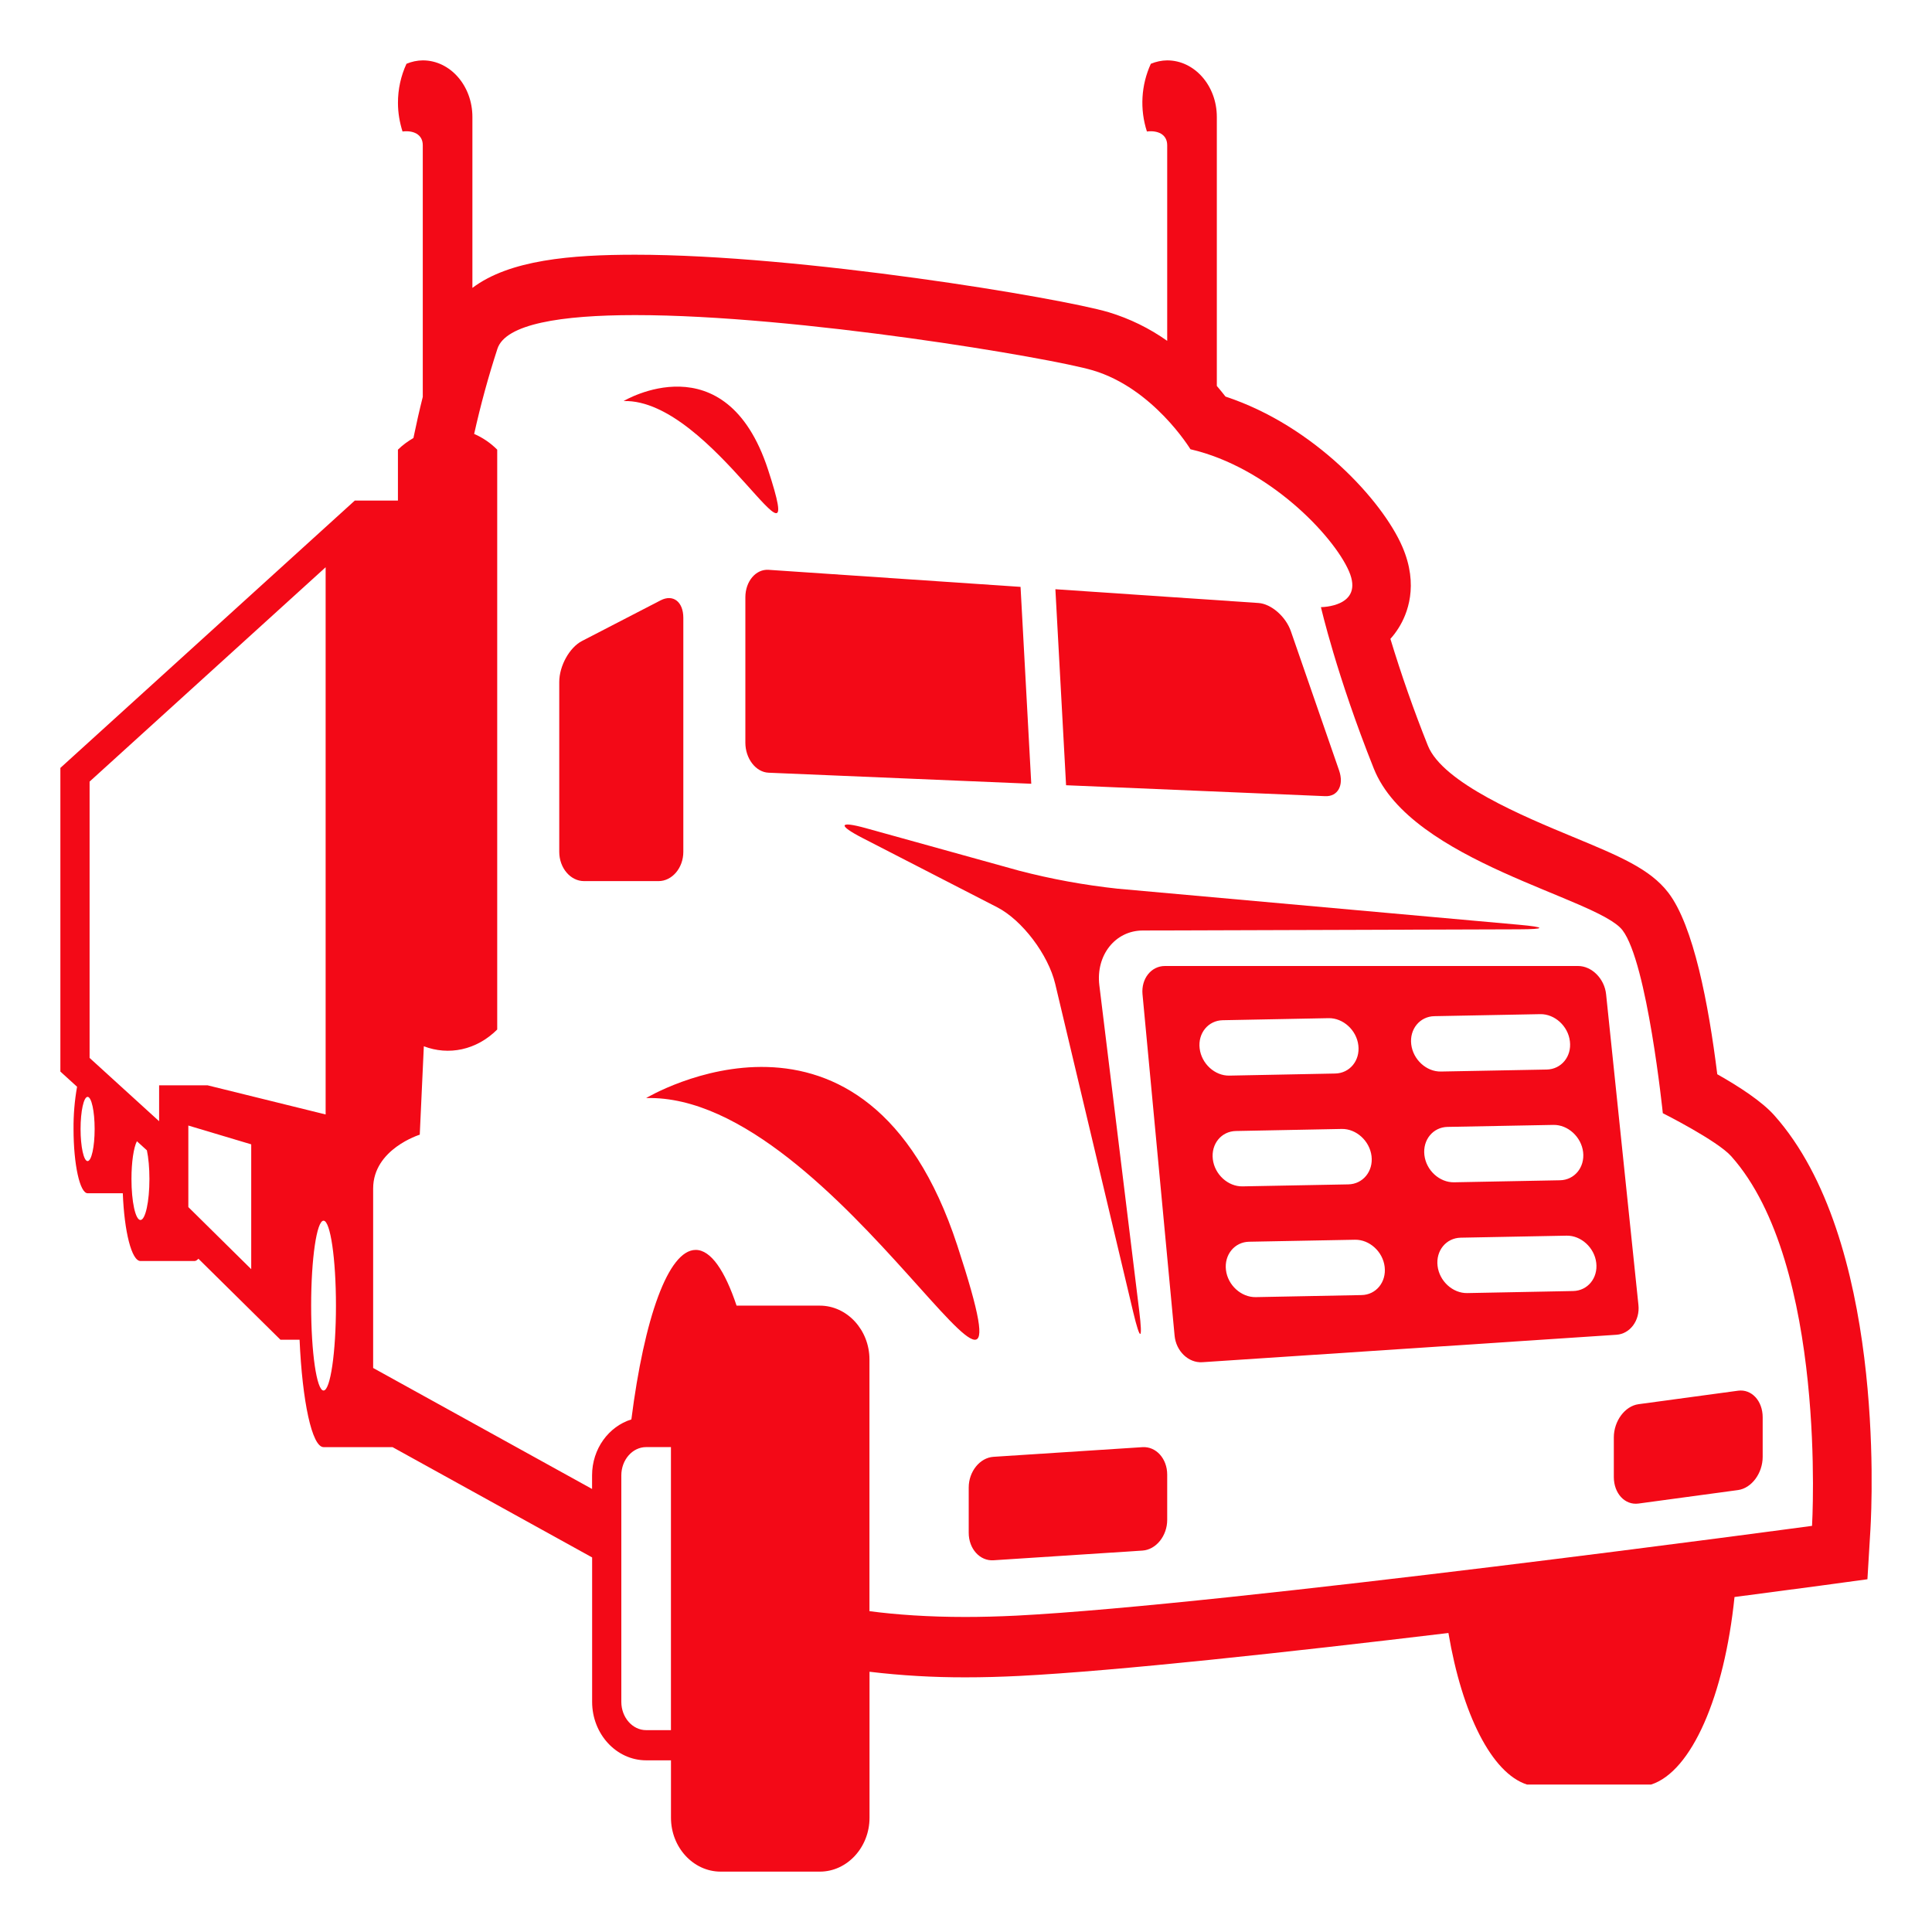 <svg width="64" height="64" viewBox="0 0 64 64" fill="none" xmlns="http://www.w3.org/2000/svg">
<path fill-rule="evenodd" clip-rule="evenodd" d="M58.774 36.945C58.368 36.49 57.628 36.004 56.887 35.586C56.598 33.259 56.1 30.655 55.262 29.567C54.657 28.781 53.642 28.36 52.106 27.723C50.494 27.055 47.795 25.937 47.3 24.699C46.836 23.539 46.422 22.359 46.059 21.163C46.157 21.055 46.248 20.934 46.332 20.8C46.617 20.347 47.011 19.395 46.453 18.108C45.799 16.594 43.539 14.108 40.596 13.137C40.503 13.018 40.407 12.9 40.309 12.785V3.876C40.31 2.84 39.571 2 38.665 2C38.479 2.002 38.295 2.041 38.123 2.113C37.8 2.818 37.754 3.618 37.993 4.356C38.339 4.313 38.665 4.441 38.665 4.812V11.291C38.075 10.873 37.422 10.554 36.73 10.344C35.124 9.868 26.552 8.438 21.04 8.438C18.924 8.438 16.882 8.607 15.649 9.537V3.877C15.65 2.84 14.913 2 14.006 2C13.82 2.002 13.636 2.041 13.465 2.113C13.278 2.518 13.182 2.96 13.183 3.406C13.183 3.742 13.24 4.057 13.334 4.356C13.679 4.313 14.005 4.441 14.005 4.812V13.147C13.893 13.594 13.79 14.047 13.695 14.51C13.515 14.615 13.341 14.738 13.182 14.896V16.582H11.753L2 25.438V35.497L2.553 36C2.471 36.461 2.432 36.929 2.436 37.398C2.436 38.574 2.645 39.528 2.903 39.528H4.068C4.117 40.802 4.36 41.773 4.654 41.773H6.443C6.488 41.773 6.531 41.742 6.573 41.697L9.291 44.381H9.924C10.013 46.42 10.334 47.938 10.719 47.938H13.003L19.615 51.592V56.375C19.615 57.443 20.418 58.313 21.405 58.313H22.227V60.215C22.227 61.196 22.967 62 23.872 62H27.159C28.062 62 28.804 61.196 28.804 60.215V55.379C29.858 55.505 30.919 55.566 31.98 55.564C32.556 55.564 33.157 55.548 33.769 55.517C36.989 55.353 42.687 54.73 47.981 54.095C48.434 56.778 49.414 58.74 50.585 59.116H54.694C56.035 58.686 57.121 56.186 57.458 52.903C59.058 52.694 60.104 52.553 60.279 52.53L61.861 52.315L61.96 50.669C62.017 49.695 62.421 41.037 58.774 36.945ZM2.902 38.463C2.773 38.463 2.669 37.986 2.669 37.399C2.669 36.812 2.773 36.335 2.902 36.335C3.031 36.335 3.135 36.812 3.135 37.399C3.135 37.986 3.031 38.463 2.902 38.463ZM2.968 35.045V25.891L10.787 18.791V36.918L6.878 35.953H5.271V37.142L2.968 35.045ZM4.653 40.414C4.486 40.414 4.355 39.805 4.355 39.055C4.355 38.492 4.428 38.012 4.535 37.805L4.866 38.106C4.918 38.351 4.95 38.685 4.95 39.055C4.95 39.805 4.817 40.414 4.653 40.414ZM8.322 42.043L6.239 39.986V37.285L8.322 37.908V42.043ZM10.718 46.063C10.49 46.063 10.307 44.803 10.307 43.25C10.307 41.697 10.491 40.437 10.718 40.437C10.944 40.437 11.129 41.697 11.129 43.25C11.129 44.803 10.944 46.063 10.718 46.063ZM22.226 57.313H21.404C20.951 57.313 20.582 56.891 20.582 56.375V48.875C20.582 48.359 20.951 47.937 21.404 47.937H22.226V57.313ZM60.026 50.546C60.026 50.546 40.672 53.162 33.671 53.52C33.072 53.549 32.509 53.564 31.978 53.564C30.748 53.564 29.697 53.489 28.802 53.372V45.036C28.802 44.056 28.061 43.251 27.157 43.251H24.4C24.011 42.087 23.547 41.405 23.047 41.405C22.135 41.405 21.342 43.669 20.915 47.02C20.166 47.252 19.613 47.992 19.613 48.875V49.324L12.361 45.316V39.371C12.361 38.064 13.905 37.588 13.905 37.588L14.04 34.659C14.858 34.972 15.782 34.791 16.471 34.104V14.896C16.252 14.675 15.992 14.498 15.707 14.374C15.923 13.406 16.175 12.483 16.478 11.553C16.746 10.733 18.581 10.438 21.039 10.438C26.432 10.438 34.816 11.858 36.197 12.267C38.209 12.862 39.435 14.882 39.435 14.882C42.009 15.477 44.171 17.735 44.687 18.924C45.201 20.112 43.758 20.112 43.758 20.112C43.758 20.112 44.275 22.371 45.51 25.462C46.744 28.553 52.922 29.742 53.746 30.813C54.569 31.882 55.083 36.876 55.083 36.876C55.083 36.876 56.888 37.784 57.349 38.302C60.544 41.883 60.026 50.546 60.026 50.546Z" fill="#F30917"/>
<path fill-rule="evenodd" clip-rule="evenodd" d="M22.636 28.219V20.467C22.636 19.935 22.298 19.673 21.884 19.887L19.279 21.234C18.865 21.448 18.526 22.059 18.526 22.592V28.219C18.526 28.751 18.896 29.188 19.348 29.188H21.814C22.265 29.188 22.636 28.751 22.636 28.219ZM33.757 28.842L28.676 27.432C27.789 27.187 27.743 27.333 28.57 27.759L33.032 30.054C33.86 30.48 34.725 31.622 34.956 32.594L37.541 43.473C37.772 44.444 37.86 44.424 37.739 43.429L36.417 32.637C36.297 31.643 36.944 30.826 37.856 30.824L50.307 30.785C51.219 30.783 51.223 30.714 50.313 30.633L37.02 29.439C35.919 29.32 34.828 29.121 33.757 28.842Z" fill="#F30917"/>
<path fill-rule="evenodd" clip-rule="evenodd" d="M54.275 43.227L53.204 32.936C53.151 32.421 52.731 32 52.276 32H38.589C38.134 32 37.8 32.422 37.847 32.936L38.91 44.244C38.957 44.759 39.371 45.155 39.828 45.125L53.545 44.216C53.999 44.187 54.33 43.74 54.275 43.227ZM39.74 34.73C39.679 34.225 40.024 33.804 40.507 33.796L44.011 33.728C44.492 33.719 44.938 34.124 44.997 34.628C45.058 35.134 44.71 35.554 44.228 35.562L40.724 35.631C40.243 35.641 39.8 35.235 39.74 34.73ZM40.176 38.4C40.116 37.894 40.459 37.474 40.943 37.466L44.447 37.398C44.928 37.389 45.373 37.794 45.434 38.298C45.494 38.802 45.148 39.224 44.666 39.234L41.161 39.3C40.679 39.31 40.236 38.903 40.176 38.4ZM45.103 42.901L41.597 42.969C41.117 42.977 40.67 42.573 40.611 42.068C40.551 41.564 40.898 41.142 41.379 41.134L44.883 41.068C45.366 41.058 45.81 41.463 45.869 41.966C45.928 42.473 45.583 42.893 45.103 42.901ZM46.749 34.596C46.688 34.092 47.034 33.671 47.515 33.662L51.021 33.595C51.502 33.586 51.947 33.991 52.005 34.495C52.067 35 51.72 35.42 51.238 35.43L47.733 35.496C47.253 35.506 46.81 35.101 46.749 34.596ZM47.185 38.265C47.125 37.761 47.469 37.34 47.951 37.33L51.457 37.264C51.937 37.254 52.383 37.66 52.443 38.164C52.502 38.669 52.158 39.09 51.675 39.098L48.17 39.165C47.688 39.175 47.244 38.77 47.185 38.265ZM52.111 42.767L48.605 42.835C48.124 42.844 47.68 42.439 47.621 41.934C47.561 41.43 47.905 41.01 48.388 41L51.894 40.933C52.373 40.923 52.819 41.329 52.878 41.833C52.938 42.338 52.593 42.758 52.111 42.767ZM24.691 19.787V24.601C24.691 25.13 25.037 25.579 25.459 25.597L34.162 25.963L33.807 19.441L25.46 18.876C25.037 18.848 24.691 19.258 24.691 19.787ZM43.897 26.374C44.32 26.393 44.527 26.01 44.36 25.524L42.762 20.911C42.594 20.426 42.112 20.004 41.689 19.975L34.961 19.519L35.315 26.012L43.897 26.374ZM37.845 47.939L32.91 48.259C32.459 48.289 32.09 48.746 32.09 49.276V50.776C32.09 51.305 32.459 51.715 32.91 51.686L37.845 51.365C38.296 51.336 38.665 50.877 38.665 50.348V48.848C38.665 48.32 38.296 47.91 37.845 47.939ZM53.46 47.618V48.928C53.46 49.47 53.827 49.868 54.277 49.807L57.575 49.36C58.024 49.298 58.391 48.803 58.391 48.26V46.948C58.391 46.406 58.024 46.008 57.575 46.069L54.277 46.516C53.827 46.578 53.46 47.073 53.46 47.618ZM31.713 41.262C28.681 32.003 21.403 36.375 21.403 36.375C27.755 36.197 34.744 50.521 31.713 41.262ZM25.441 15.553C24.034 11.258 20.658 13.285 20.658 13.285C23.603 13.203 26.847 19.849 25.441 15.553Z" fill="#F30917"/>
</svg>
